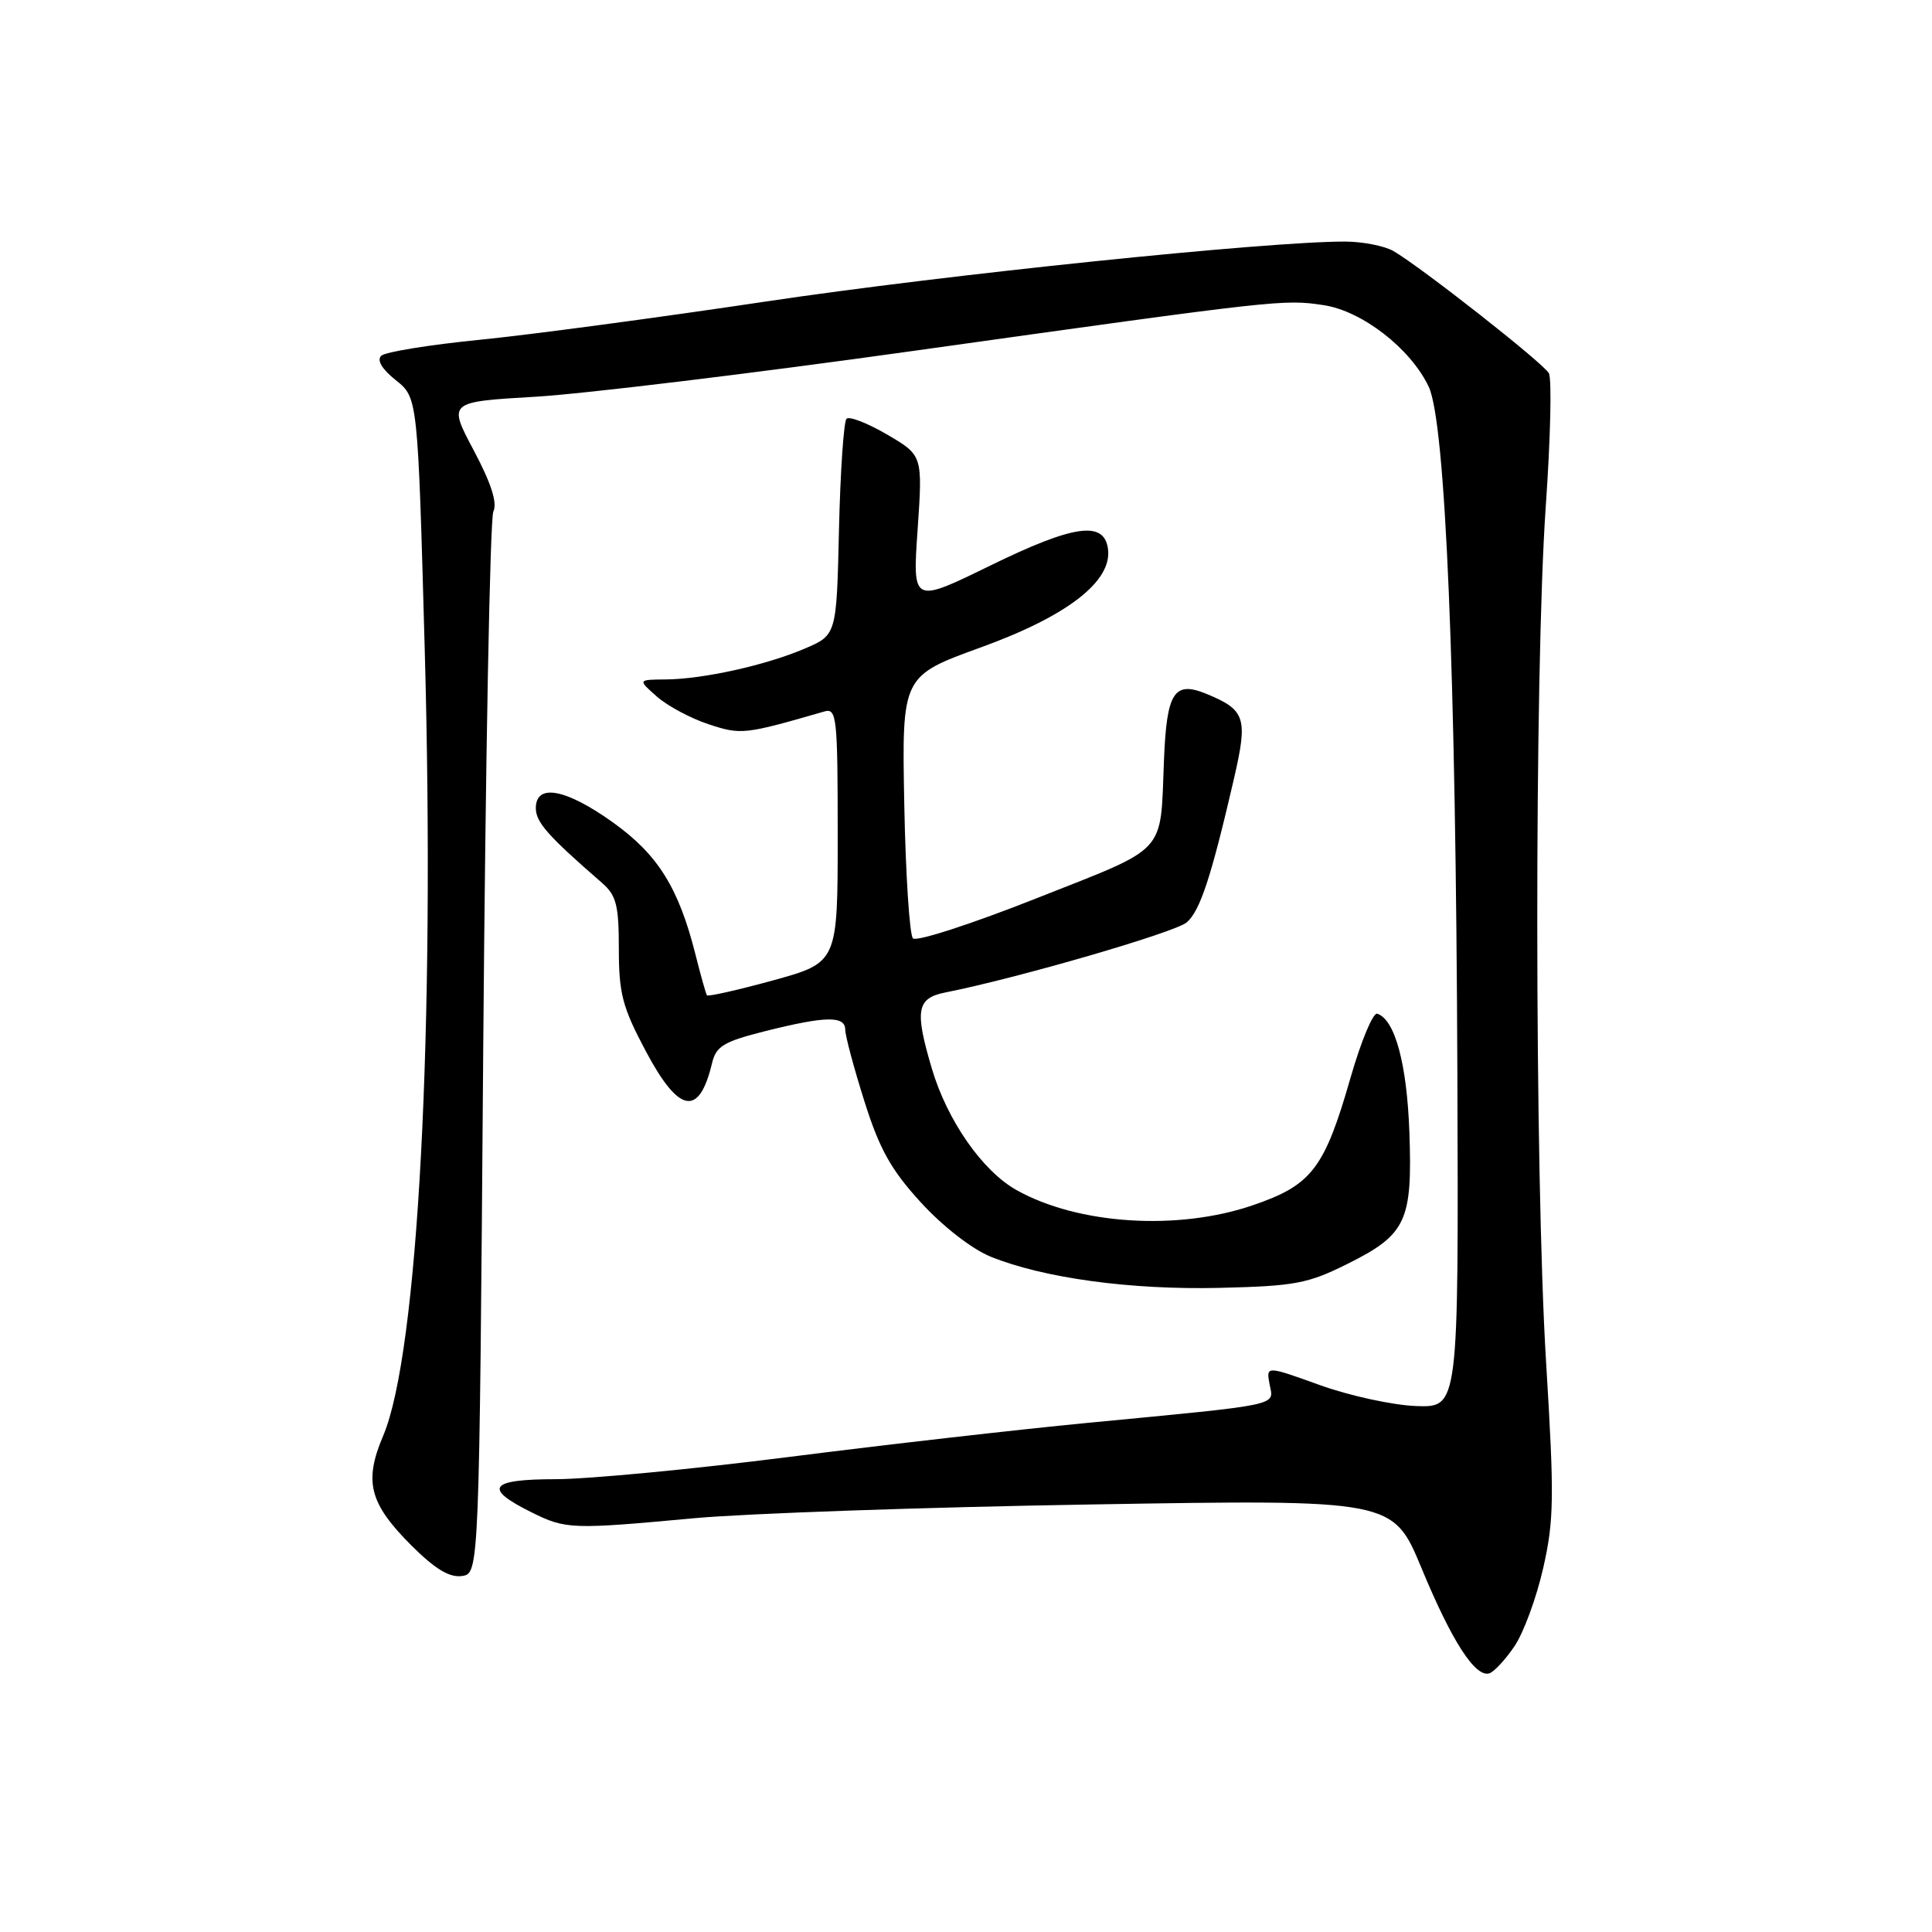 <?xml version="1.0" encoding="UTF-8" standalone="no"?>
<!DOCTYPE svg PUBLIC "-//W3C//DTD SVG 1.1//EN" "http://www.w3.org/Graphics/SVG/1.1/DTD/svg11.dtd" >
<svg xmlns="http://www.w3.org/2000/svg" xmlns:xlink="http://www.w3.org/1999/xlink" version="1.1" viewBox="0 0 256 256">
 <g >
 <path fill="currentColor"
d=" M 200.68 218.13 C 201.88 216.36 203.59 211.71 204.48 207.79 C 205.92 201.45 205.96 198.42 204.87 180.58 C 203.33 155.52 203.30 88.95 204.82 67.13 C 205.45 58.13 205.64 50.17 205.23 49.45 C 204.47 48.09 188.35 35.43 184.63 33.26 C 183.46 32.59 180.59 32.02 178.25 32.01 C 167.95 31.98 125.31 36.39 101.50 39.95 C 87.20 42.09 70.10 44.38 63.50 45.03 C 56.90 45.69 51.06 46.63 50.52 47.14 C 49.90 47.72 50.60 48.90 52.45 50.38 C 55.36 52.70 55.36 52.70 56.28 86.10 C 57.67 136.46 55.40 179.33 50.78 190.23 C 48.19 196.32 48.93 199.19 54.51 204.78 C 57.63 207.89 59.55 209.06 61.20 208.83 C 63.50 208.50 63.50 208.50 64.03 139.00 C 64.33 100.77 64.93 68.73 65.37 67.79 C 65.92 66.63 65.10 64.06 62.77 59.67 C 59.36 53.25 59.36 53.25 70.93 52.57 C 77.29 52.20 99.82 49.47 121.00 46.50 C 169.53 39.70 170.10 39.64 175.36 40.43 C 180.48 41.19 186.91 46.18 189.31 51.24 C 191.54 55.95 192.91 88.68 193.11 142.50 C 193.27 186.50 193.27 186.50 187.67 186.31 C 184.58 186.20 178.84 184.95 174.91 183.54 C 167.76 180.96 167.76 180.96 168.23 183.44 C 168.78 186.32 170.15 186.04 144.00 188.55 C 134.93 189.42 117.15 191.45 104.50 193.06 C 91.85 194.67 77.98 195.99 73.67 196.00 C 64.83 196.00 63.96 197.19 70.45 200.40 C 74.98 202.65 75.77 202.67 92.00 201.17 C 98.88 200.54 122.52 199.71 144.54 199.35 C 184.58 198.68 184.58 198.68 188.36 207.79 C 192.38 217.50 195.50 222.33 197.36 221.72 C 197.99 221.51 199.48 219.90 200.68 218.13 Z  M 178.61 167.44 C 186.34 163.58 187.17 161.80 186.75 150.00 C 186.42 140.92 184.83 135.08 182.49 134.32 C 181.94 134.14 180.37 137.90 178.99 142.68 C 175.50 154.86 173.84 157.03 165.98 159.71 C 156.05 163.11 142.85 162.26 134.71 157.70 C 130.19 155.18 125.52 148.49 123.48 141.61 C 121.18 133.86 121.46 132.27 125.25 131.51 C 134.80 129.62 155.73 123.54 157.25 122.22 C 159.03 120.67 160.49 116.21 163.50 103.21 C 165.37 95.11 165.04 94.09 159.91 91.96 C 155.57 90.17 154.59 91.68 154.23 100.78 C 153.72 113.36 154.91 112.08 137.39 119.01 C 128.81 122.41 121.42 124.81 120.97 124.34 C 120.52 123.88 120.00 115.87 119.82 106.54 C 119.50 89.58 119.50 89.58 130.00 85.77 C 141.48 81.61 147.42 76.99 146.81 72.70 C 146.28 68.96 142.27 69.54 131.20 74.95 C 120.91 79.98 120.91 79.98 121.59 70.16 C 122.26 60.34 122.26 60.34 117.55 57.58 C 114.96 56.07 112.54 55.12 112.17 55.49 C 111.80 55.86 111.35 62.46 111.17 70.15 C 110.85 84.14 110.85 84.14 106.64 85.94 C 101.51 88.14 93.18 89.99 88.20 90.03 C 84.50 90.06 84.50 90.06 87.04 92.30 C 88.43 93.53 91.51 95.18 93.87 95.96 C 98.21 97.39 98.62 97.34 109.25 94.27 C 110.87 93.81 111.00 95.04 111.00 110.65 C 111.00 127.54 111.00 127.54 102.46 129.90 C 97.76 131.19 93.81 132.08 93.67 131.88 C 93.53 131.67 92.85 129.25 92.16 126.50 C 89.93 117.65 87.19 113.25 81.24 108.99 C 74.99 104.51 71.00 103.76 71.00 107.08 C 71.00 108.95 72.59 110.75 79.75 116.97 C 81.67 118.64 82.00 119.92 82.00 125.75 C 82.00 131.64 82.48 133.48 85.57 139.28 C 89.96 147.55 92.64 148.04 94.35 140.87 C 94.89 138.62 95.88 138.02 101.44 136.62 C 109.42 134.62 112.00 134.58 112.00 136.45 C 112.00 137.24 113.14 141.50 114.53 145.90 C 116.54 152.28 118.06 155.00 122.03 159.34 C 124.93 162.51 128.78 165.50 131.25 166.51 C 138.29 169.36 149.82 170.93 161.61 170.65 C 171.62 170.41 173.31 170.09 178.61 167.44 Z "/>
</g>
</svg>